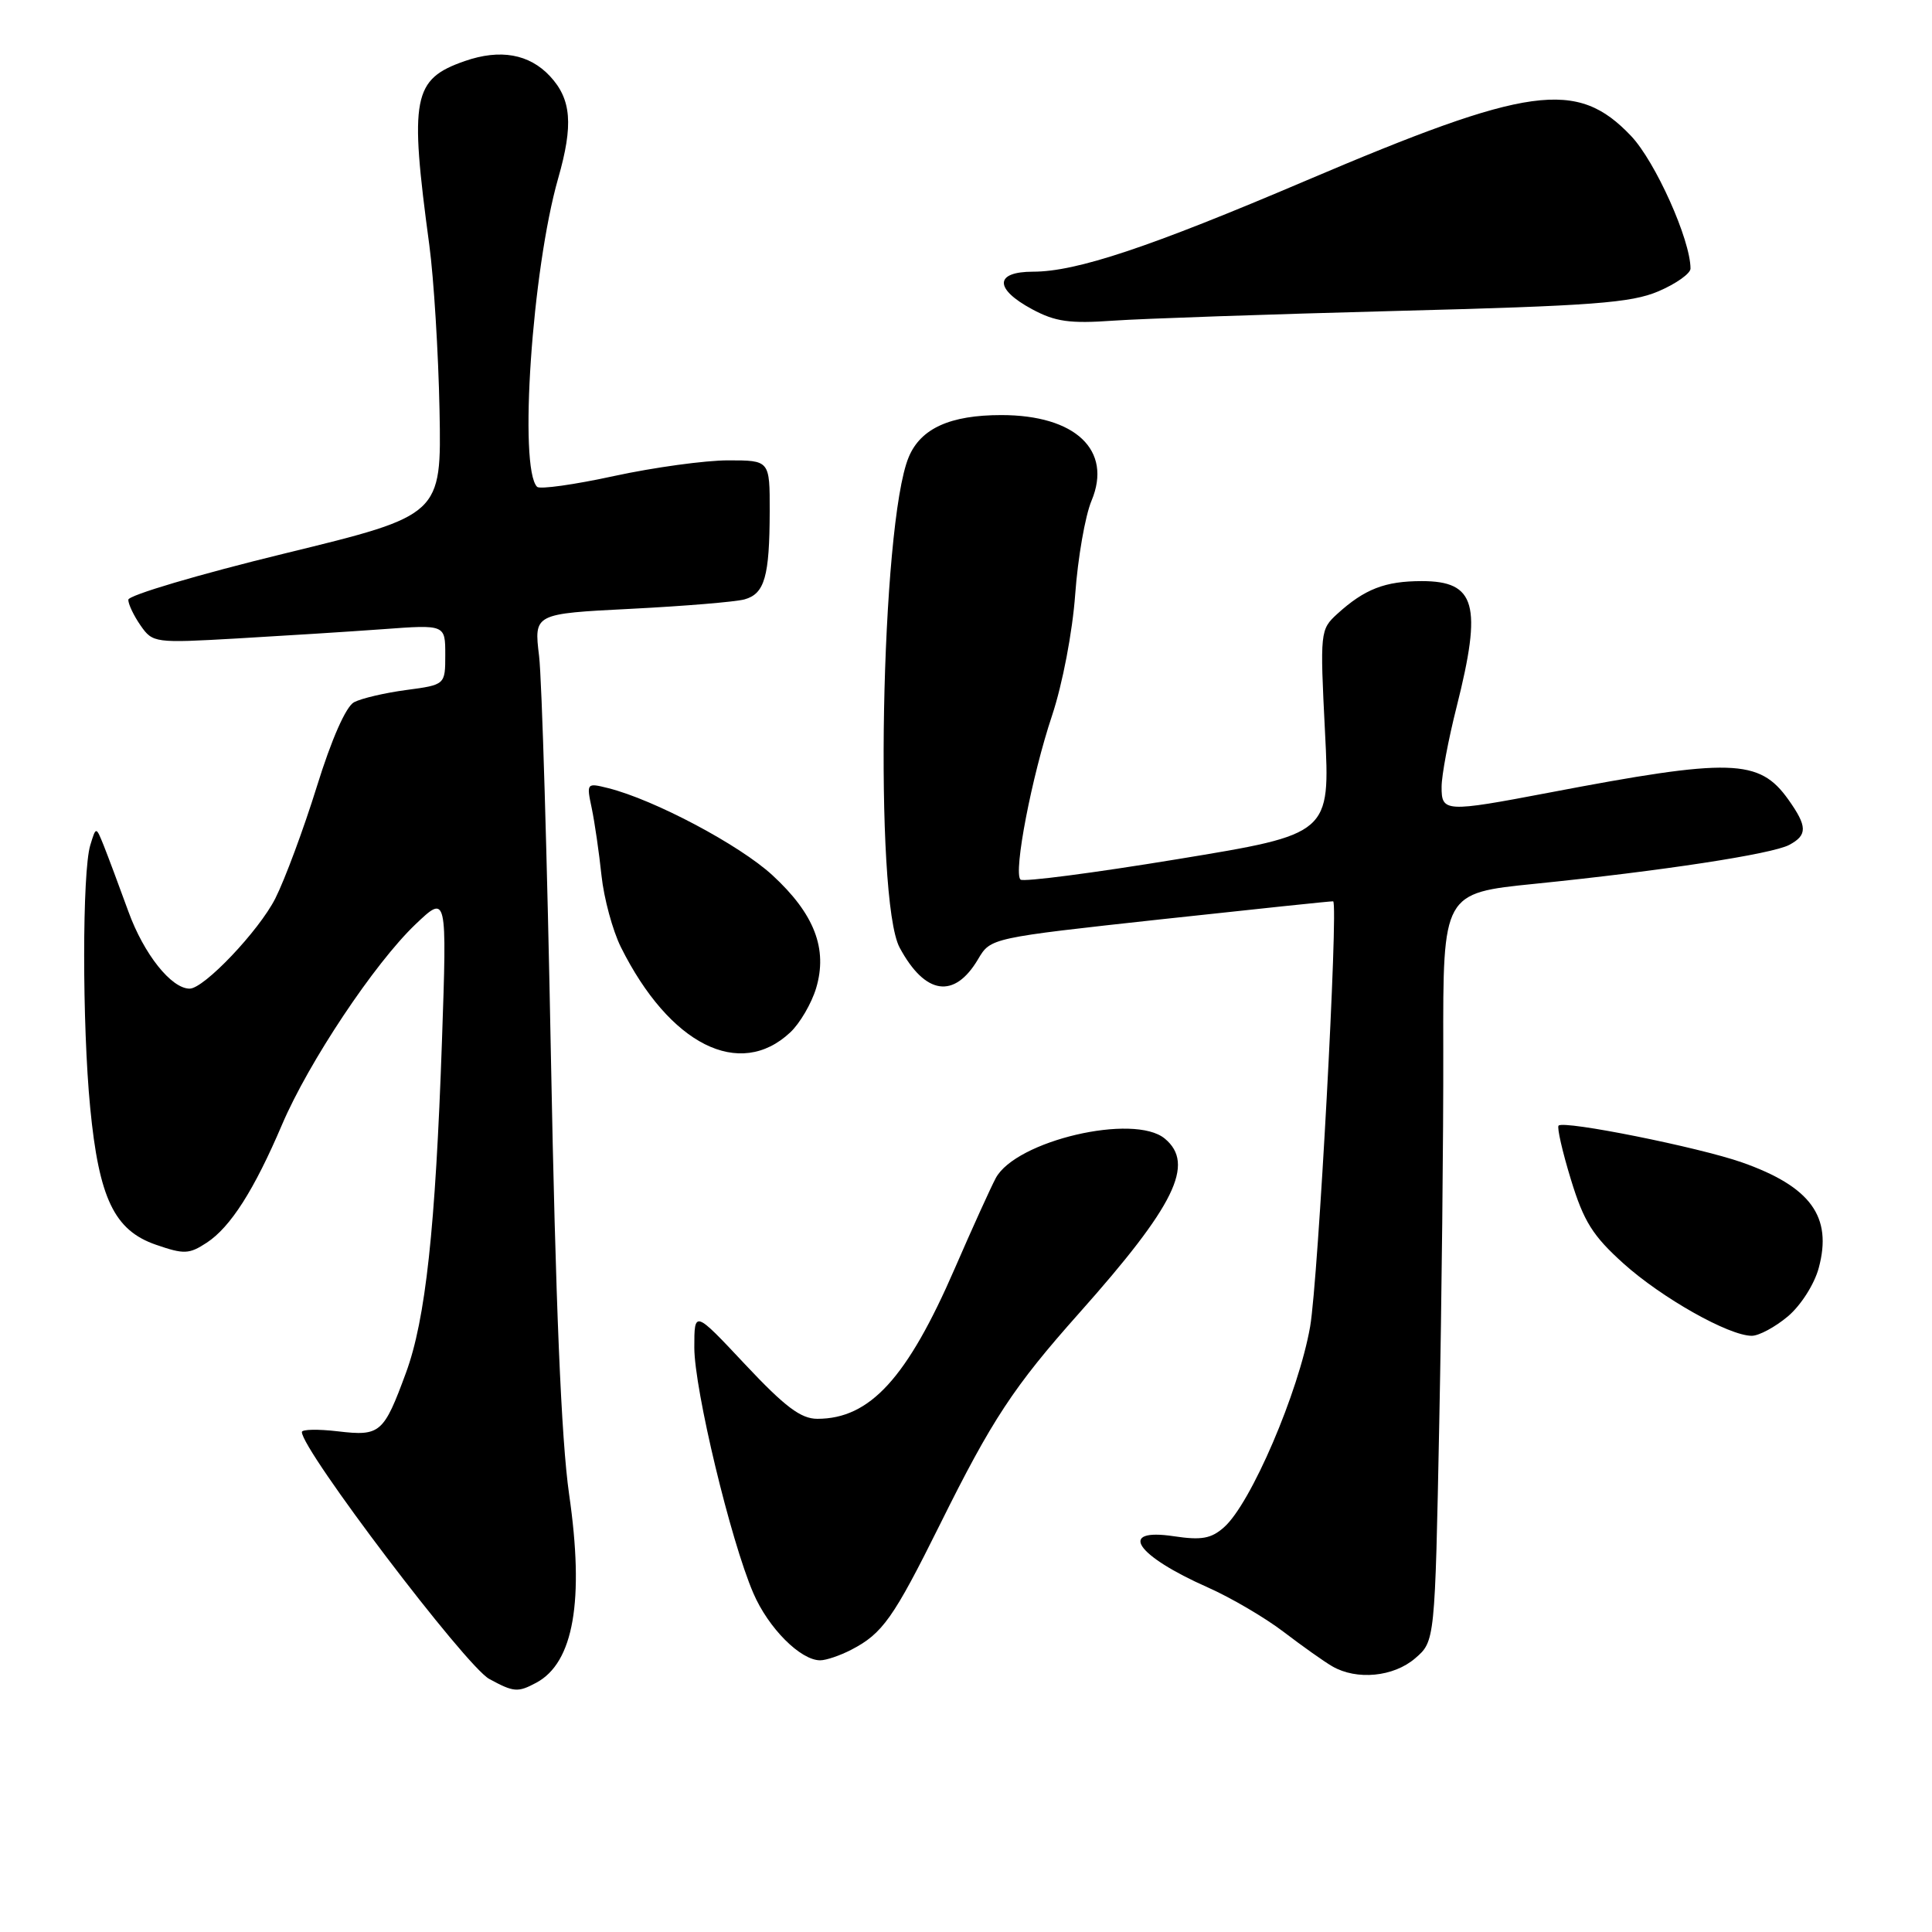 <?xml version="1.0" encoding="UTF-8" standalone="no"?>
<!DOCTYPE svg PUBLIC "-//W3C//DTD SVG 1.1//EN" "http://www.w3.org/Graphics/SVG/1.1/DTD/svg11.dtd" >
<svg xmlns="http://www.w3.org/2000/svg" xmlns:xlink="http://www.w3.org/1999/xlink" version="1.1" viewBox="0 0 256 256">
 <g >
 <path fill="currentColor"
d=" M 71.06 222.97 C 76.01 220.32 77.45 212.10 75.41 198.00 C 74.37 190.76 73.62 172.77 73.00 140.00 C 72.51 113.88 71.80 89.98 71.43 86.91 C 70.75 81.32 70.75 81.32 83.63 80.67 C 90.71 80.31 97.47 79.75 98.66 79.42 C 101.32 78.67 101.97 76.40 101.99 67.75 C 102.00 61.00 102.00 61.00 96.48 61.00 C 93.45 61.00 86.66 61.93 81.39 63.07 C 76.12 64.22 71.53 64.86 71.17 64.51 C 68.71 62.04 70.50 35.74 73.96 23.63 C 75.99 16.54 75.72 13.15 72.87 10.09 C 70.13 7.15 66.28 6.46 61.59 8.09 C 54.69 10.49 54.24 12.87 56.89 32.50 C 57.48 36.90 58.09 46.75 58.24 54.39 C 58.50 68.27 58.50 68.27 37.75 73.33 C 26.34 76.11 17.00 78.88 17.00 79.47 C 17.00 80.07 17.74 81.61 18.64 82.90 C 20.24 85.19 20.53 85.22 31.39 84.60 C 37.50 84.25 46.21 83.70 50.75 83.37 C 59.00 82.76 59.00 82.76 59.00 86.75 C 59.00 90.74 59.00 90.74 53.83 91.43 C 50.98 91.81 47.87 92.54 46.91 93.05 C 45.84 93.62 43.93 97.94 41.98 104.23 C 40.23 109.86 37.75 116.53 36.48 119.05 C 34.30 123.35 27.03 131.00 25.13 131.00 C 22.70 131.00 19.06 126.42 17.02 120.80 C 15.76 117.33 14.28 113.38 13.73 112.00 C 12.72 109.50 12.72 109.50 11.96 112.00 C 10.89 115.52 10.88 135.74 11.95 146.76 C 13.11 158.78 15.15 163.03 20.65 164.93 C 24.38 166.22 25.05 166.20 27.40 164.66 C 30.55 162.59 33.67 157.70 37.38 149.00 C 40.91 140.73 49.61 127.68 55.03 122.50 C 59.23 118.50 59.23 118.50 58.56 138.00 C 57.70 162.79 56.39 174.86 53.79 181.91 C 50.84 189.92 50.38 190.32 44.78 189.66 C 42.15 189.35 40.00 189.39 40.00 189.75 C 40.00 192.15 61.73 220.79 64.83 222.47 C 68.08 224.24 68.61 224.28 71.06 222.97 Z  M 187.51 219.74 C 190.14 217.48 190.14 217.48 190.71 188.49 C 191.03 172.55 191.27 150.24 191.24 138.92 C 191.20 118.34 191.20 118.34 203.35 117.11 C 220.14 115.41 234.82 113.17 237.09 111.95 C 239.52 110.65 239.49 109.50 236.96 105.94 C 233.10 100.53 229.41 100.42 205.20 105.04 C 191.48 107.65 191.00 107.62 191.02 104.25 C 191.02 102.74 191.92 97.96 193.02 93.62 C 196.42 80.13 195.55 77.00 188.40 77.00 C 183.52 77.00 180.82 78.05 177.19 81.35 C 174.93 83.42 174.90 83.71 175.57 96.99 C 176.26 110.52 176.26 110.52 156.05 113.84 C 144.93 115.67 135.56 116.89 135.22 116.55 C 134.26 115.60 136.71 102.87 139.41 94.79 C 140.79 90.64 142.11 83.73 142.47 78.75 C 142.82 73.93 143.79 68.34 144.64 66.33 C 147.42 59.66 142.51 55.00 132.68 55.00 C 125.89 55.00 121.99 56.77 120.41 60.57 C 116.71 69.41 115.80 119.24 119.21 125.57 C 122.59 131.85 126.47 132.41 129.61 127.08 C 131.27 124.28 131.27 124.28 153.88 121.81 C 166.32 120.46 176.57 119.38 176.65 119.43 C 177.37 119.78 174.67 169.62 173.60 175.78 C 172.08 184.46 165.75 199.23 162.19 202.37 C 160.49 203.88 159.20 204.11 155.54 203.56 C 148.01 202.43 150.46 206.10 160.06 210.35 C 163.08 211.69 167.59 214.33 170.07 216.22 C 172.55 218.11 175.46 220.18 176.54 220.80 C 179.77 222.67 184.65 222.20 187.51 219.74 Z  M 112.80 218.60 C 116.94 216.46 118.38 214.42 124.55 202.00 C 131.44 188.11 134.30 183.76 142.99 174.00 C 155.70 159.72 158.39 154.23 154.34 150.87 C 150.25 147.48 134.60 151.14 131.94 156.11 C 131.27 157.37 128.83 162.74 126.53 168.04 C 120.21 182.60 115.28 188.00 108.30 188.00 C 106.12 188.00 104.01 186.41 98.75 180.81 C 92.00 173.61 92.00 173.61 92.00 178.56 C 92.01 184.12 96.80 204.10 99.82 211.10 C 101.81 215.73 106.07 220.00 108.68 220.00 C 109.46 220.00 111.32 219.37 112.80 218.60 Z  M 236.90 174.43 C 238.62 172.98 240.41 170.17 240.99 168.02 C 242.83 161.22 239.93 157.23 230.81 154.02 C 225.08 152.01 207.24 148.43 206.52 149.15 C 206.29 149.38 207.02 152.59 208.15 156.28 C 209.85 161.85 211.04 163.75 215.12 167.42 C 220.20 171.99 229.09 177.00 232.12 177.00 C 233.07 177.00 235.22 175.84 236.90 174.43 Z  M 104.72 136.79 C 105.99 135.60 107.53 132.96 108.14 130.94 C 109.70 125.72 107.91 121.09 102.35 115.97 C 98.00 111.96 86.69 105.96 80.58 104.43 C 77.73 103.72 77.70 103.75 78.41 107.10 C 78.80 108.97 79.38 112.97 79.70 116.00 C 80.02 119.03 81.18 123.30 82.27 125.50 C 88.72 138.43 98.00 143.10 104.72 136.79 Z  M 185.00 41.20 C 211.04 40.53 216.12 40.14 219.75 38.60 C 222.09 37.60 224.00 36.24 224.00 35.59 C 224.00 31.78 219.34 21.40 216.12 18.01 C 208.95 10.46 202.65 11.33 173.01 23.95 C 152.29 32.78 142.64 36.00 136.89 36.00 C 131.78 36.00 131.72 38.26 136.75 40.97 C 139.83 42.63 141.74 42.90 147.50 42.49 C 151.35 42.22 168.22 41.64 185.00 41.20 Z "/>
</g>
</svg>